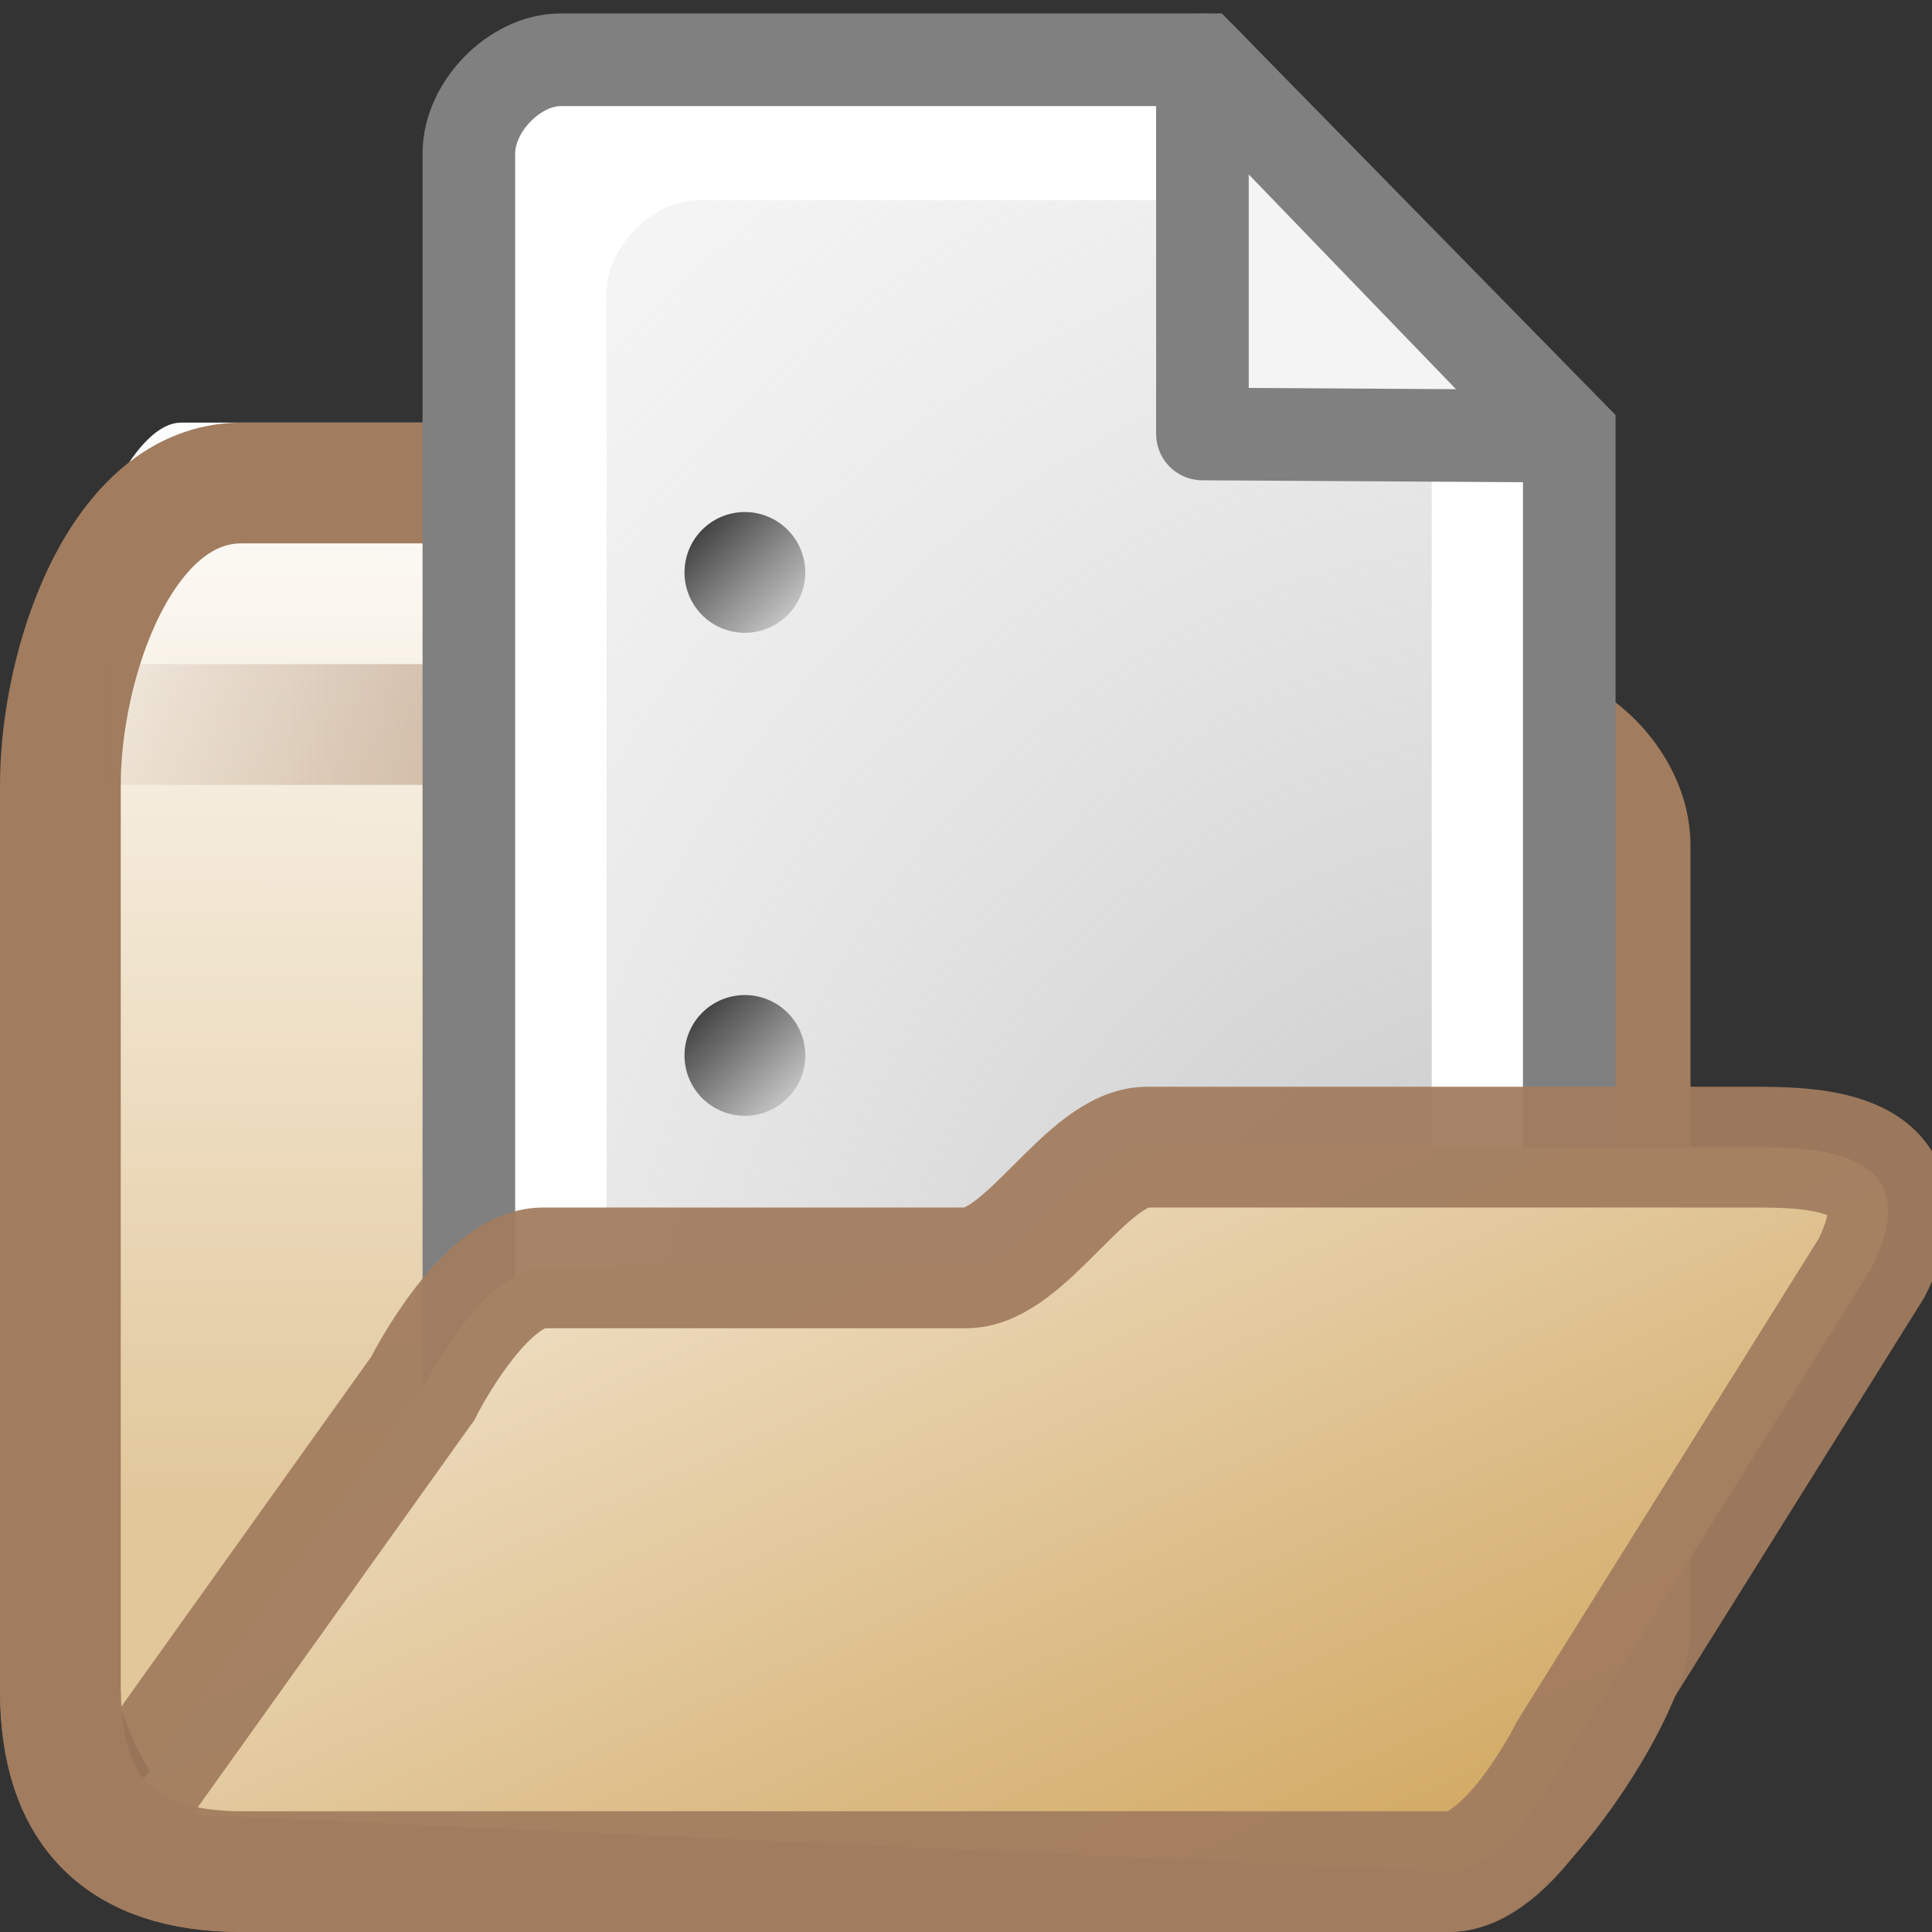 <?xml version="1.0" encoding="UTF-8" standalone="no"?>
<!-- Created with Inkscape (http://www.inkscape.org/) -->
<svg
   xmlns:dc="http://purl.org/dc/elements/1.1/"
   xmlns:cc="http://web.resource.org/cc/"
   xmlns:rdf="http://www.w3.org/1999/02/22-rdf-syntax-ns#"
   xmlns:svg="http://www.w3.org/2000/svg"
   xmlns="http://www.w3.org/2000/svg"
   xmlns:xlink="http://www.w3.org/1999/xlink"
   xmlns:sodipodi="http://sodipodi.sourceforge.net/DTD/sodipodi-0.dtd"
   xmlns:inkscape="http://www.inkscape.org/namespaces/inkscape"
   width="16px"
   height="16px"
   id="svg2867"
   sodipodi:version="0.32"
   inkscape:version="0.45.1"
   sodipodi:docbase="/home/rwl/python/aes/pylon.ui/src/pylon/ui/icons/svg"
   sodipodi:docname="open_project.svg"
   inkscape:output_extension="org.inkscape.output.svg.inkscape"
   inkscape:export-filename="/home/rwl/python/aes/pyrogen/src/pyrogen/project_plugin/images/open_project.png"
   inkscape:export-xdpi="90"
   inkscape:export-ydpi="90">
  <rect width="100%" height="100%" fill="#333333" stroke="none"/>
  <defs
     id="defs2869">
    <linearGradient
       id="linearGradient3597">
      <stop
         id="stop3599"
         offset="0"
         style="stop-color:#c0c0c0;stop-opacity:1;" />
      <stop
         id="stop3601"
         offset="1"
         style="stop-color:#ececec;stop-opacity:0.251;" />
    </linearGradient>
    <linearGradient
       id="linearGradient3625">
      <stop
         id="stop3627"
         offset="0"
         style="stop-color:#808080;stop-opacity:0.502;" />
      <stop
         style="stop-color:#808080;stop-opacity:1;"
         offset="0.5"
         id="stop3633" />
      <stop
         id="stop3629"
         offset="1"
         style="stop-color:#808080;stop-opacity:0.502;" />
    </linearGradient>
    <linearGradient
       id="linearGradient3607">
      <stop
         id="stop3609"
         offset="0"
         style="stop-color:#ff0086;stop-opacity:0.361;" />
      <stop
         style="stop-color:#ff0086;stop-opacity:1;"
         offset="0.5"
         id="stop3621" />
      <stop
         id="stop3611"
         offset="1"
         style="stop-color:#ff0086;stop-opacity:0.361;" />
    </linearGradient>
    <linearGradient
       id="linearGradient3747">
      <stop
         style="stop-color:#2a2a2a;stop-opacity:1;"
         offset="0"
         id="stop3749" />
      <stop
         style="stop-color:#dddddd;stop-opacity:1;"
         offset="1"
         id="stop3751" />
    </linearGradient>
    <radialGradient
       inkscape:collect="always"
       xlink:href="#linearGradient3597"
       id="radialGradient2958"
       gradientUnits="userSpaceOnUse"
       gradientTransform="matrix(0.959,0,0,0.982,-413.294,-528.858)"
       cx="441.118"
       cy="549.301"
       fx="441.118"
       fy="549.301"
       r="15.582" />
    <linearGradient
       inkscape:collect="always"
       xlink:href="#linearGradient3625"
       id="linearGradient2960"
       gradientUnits="userSpaceOnUse"
       gradientTransform="matrix(0.262,0,0,0.262,-105.956,-134.43)"
       x1="428.206"
       y1="518.944"
       x2="428.206"
       y2="519.953" />
    <linearGradient
       inkscape:collect="always"
       xlink:href="#linearGradient3625"
       id="linearGradient2962"
       gradientUnits="userSpaceOnUse"
       gradientTransform="matrix(0.262,0,0,0.262,-105.956,-133.905)"
       x1="428.206"
       y1="518.944"
       x2="428.206"
       y2="519.953" />
    <linearGradient
       inkscape:collect="always"
       xlink:href="#linearGradient3625"
       id="linearGradient2964"
       gradientUnits="userSpaceOnUse"
       gradientTransform="matrix(0.262,0,0,0.262,-105.956,-133.38)"
       x1="428.206"
       y1="518.944"
       x2="428.206"
       y2="519.953" />
    <linearGradient
       inkscape:collect="always"
       xlink:href="#linearGradient3625"
       id="linearGradient2966"
       gradientUnits="userSpaceOnUse"
       gradientTransform="matrix(0.262,0,0,0.262,-105.956,-132.855)"
       x1="428.206"
       y1="518.944"
       x2="428.206"
       y2="519.953" />
    <linearGradient
       inkscape:collect="always"
       xlink:href="#linearGradient3625"
       id="linearGradient2968"
       gradientUnits="userSpaceOnUse"
       gradientTransform="matrix(0.262,0,0,0.262,-105.956,-132.33)"
       x1="428.206"
       y1="518.944"
       x2="428.206"
       y2="519.953" />
    <linearGradient
       inkscape:collect="always"
       xlink:href="#linearGradient3625"
       id="linearGradient2970"
       gradientUnits="userSpaceOnUse"
       gradientTransform="matrix(0.262,0,0,0.262,-105.956,-131.805)"
       x1="428.206"
       y1="518.944"
       x2="428.206"
       y2="519.953" />
    <linearGradient
       inkscape:collect="always"
       xlink:href="#linearGradient3625"
       id="linearGradient2972"
       gradientUnits="userSpaceOnUse"
       gradientTransform="matrix(0.262,0,0,0.262,-105.956,-131.805)"
       x1="428.206"
       y1="518.944"
       x2="428.206"
       y2="519.953" />
    <linearGradient
       inkscape:collect="always"
       xlink:href="#linearGradient3625"
       id="linearGradient2974"
       gradientUnits="userSpaceOnUse"
       gradientTransform="matrix(0.262,0,0,0.262,-105.956,-131.28)"
       x1="428.206"
       y1="518.944"
       x2="428.206"
       y2="519.953" />
    <linearGradient
       inkscape:collect="always"
       xlink:href="#linearGradient3625"
       id="linearGradient2976"
       gradientUnits="userSpaceOnUse"
       gradientTransform="matrix(0.262,0,0,0.262,-105.956,-130.755)"
       x1="428.206"
       y1="518.944"
       x2="428.206"
       y2="519.953" />
    <linearGradient
       inkscape:collect="always"
       xlink:href="#linearGradient3625"
       id="linearGradient2978"
       gradientUnits="userSpaceOnUse"
       gradientTransform="matrix(0.262,0,0,0.262,-105.956,-130.23)"
       x1="428.206"
       y1="518.944"
       x2="428.206"
       y2="519.953" />
    <linearGradient
       inkscape:collect="always"
       xlink:href="#linearGradient3625"
       id="linearGradient2980"
       gradientUnits="userSpaceOnUse"
       gradientTransform="matrix(0.262,0,0,0.262,-105.956,-129.706)"
       x1="428.206"
       y1="518.944"
       x2="428.206"
       y2="519.953" />
    <linearGradient
       inkscape:collect="always"
       xlink:href="#linearGradient3625"
       id="linearGradient2982"
       gradientUnits="userSpaceOnUse"
       gradientTransform="matrix(0.262,0,0,0.262,-105.956,-129.181)"
       x1="428.206"
       y1="518.944"
       x2="428.206"
       y2="519.953" />
    <linearGradient
       inkscape:collect="always"
       xlink:href="#linearGradient3625"
       id="linearGradient2984"
       gradientUnits="userSpaceOnUse"
       gradientTransform="matrix(0.262,0,0,0.262,-105.956,-128.656)"
       x1="428.206"
       y1="518.944"
       x2="428.206"
       y2="519.953" />
    <linearGradient
       inkscape:collect="always"
       xlink:href="#linearGradient3625"
       id="linearGradient2986"
       gradientUnits="userSpaceOnUse"
       gradientTransform="matrix(0.262,0,0,0.262,-105.956,-128.131)"
       x1="428.206"
       y1="518.944"
       x2="428.206"
       y2="519.953" />
    <linearGradient
       inkscape:collect="always"
       xlink:href="#linearGradient3625"
       id="linearGradient2988"
       gradientUnits="userSpaceOnUse"
       gradientTransform="matrix(0.262,0,0,0.262,-105.956,-127.606)"
       x1="428.206"
       y1="518.944"
       x2="428.206"
       y2="519.953" />
    <linearGradient
       inkscape:collect="always"
       xlink:href="#linearGradient3625"
       id="linearGradient2990"
       gradientUnits="userSpaceOnUse"
       gradientTransform="matrix(0.262,0,0,0.262,-105.956,-127.081)"
       x1="428.206"
       y1="518.944"
       x2="428.206"
       y2="519.953" />
    <linearGradient
       inkscape:collect="always"
       xlink:href="#linearGradient3625"
       id="linearGradient2992"
       gradientUnits="userSpaceOnUse"
       gradientTransform="matrix(0.262,0,0,0.262,-105.956,-126.556)"
       x1="428.206"
       y1="518.944"
       x2="428.206"
       y2="519.953" />
    <linearGradient
       inkscape:collect="always"
       xlink:href="#linearGradient3607"
       id="linearGradient2994"
       gradientUnits="userSpaceOnUse"
       gradientTransform="matrix(0.262,0,0,0.262,-105.956,-134.43)"
       x1="413.92"
       y1="533.707"
       x2="414.953"
       y2="533.707" />
    <linearGradient
       inkscape:collect="always"
       xlink:href="#linearGradient3747"
       id="linearGradient2996"
       gradientUnits="userSpaceOnUse"
       x1="410.564"
       y1="530.12"
       x2="411.934"
       y2="531.49" />
    <linearGradient
       inkscape:collect="always"
       xlink:href="#linearGradient3747"
       id="linearGradient2998"
       gradientUnits="userSpaceOnUse"
       x1="410.564"
       y1="530.12"
       x2="411.934"
       y2="531.49" />
    <linearGradient
       inkscape:collect="always"
       xlink:href="#linearGradient3607"
       id="linearGradient3973"
       gradientUnits="userSpaceOnUse"
       gradientTransform="matrix(11.991,0,0,0.294,-4963.579,-148.638)"
       x1="413.92"
       y1="533.707"
       x2="414.953"
       y2="533.707" />
    <linearGradient
       inkscape:collect="always"
       xlink:href="#linearGradient3625"
       id="linearGradient3976"
       gradientUnits="userSpaceOnUse"
       gradientTransform="matrix(0.333,0,0,0.372,-148.028,-180.164)"
       x1="428.206"
       y1="518.944"
       x2="428.206"
       y2="519.953" />
    <linearGradient
       inkscape:collect="always"
       xlink:href="#linearGradient3625"
       id="linearGradient3979"
       gradientUnits="userSpaceOnUse"
       gradientTransform="matrix(0.333,0,0,0.372,-148.028,-180.908)"
       x1="428.206"
       y1="518.944"
       x2="428.206"
       y2="519.953" />
    <linearGradient
       inkscape:collect="always"
       xlink:href="#linearGradient3625"
       id="linearGradient3982"
       gradientUnits="userSpaceOnUse"
       gradientTransform="matrix(0.333,0,0,0.372,-148.028,-181.652)"
       x1="428.206"
       y1="518.944"
       x2="428.206"
       y2="519.953" />
    <linearGradient
       inkscape:collect="always"
       xlink:href="#linearGradient3625"
       id="linearGradient3985"
       gradientUnits="userSpaceOnUse"
       gradientTransform="matrix(0.333,0,0,0.372,-148.028,-182.396)"
       x1="428.206"
       y1="518.944"
       x2="428.206"
       y2="519.953" />
    <linearGradient
       inkscape:collect="always"
       xlink:href="#linearGradient3625"
       id="linearGradient3988"
       gradientUnits="userSpaceOnUse"
       gradientTransform="matrix(0.333,0,0,0.372,-148.028,-183.14)"
       x1="428.206"
       y1="518.944"
       x2="428.206"
       y2="519.953" />
    <linearGradient
       inkscape:collect="always"
       xlink:href="#linearGradient3625"
       id="linearGradient3991"
       gradientUnits="userSpaceOnUse"
       gradientTransform="matrix(0.333,0,0,0.372,-148.028,-183.884)"
       x1="428.206"
       y1="518.944"
       x2="428.206"
       y2="519.953" />
    <linearGradient
       inkscape:collect="always"
       xlink:href="#linearGradient3625"
       id="linearGradient3994"
       gradientUnits="userSpaceOnUse"
       gradientTransform="matrix(0.333,0,0,0.372,-148.028,-184.629)"
       x1="428.206"
       y1="518.944"
       x2="428.206"
       y2="519.953" />
    <linearGradient
       inkscape:collect="always"
       xlink:href="#linearGradient3625"
       id="linearGradient3997"
       gradientUnits="userSpaceOnUse"
       gradientTransform="matrix(0.333,0,0,0.372,-148.028,-185.373)"
       x1="428.206"
       y1="518.944"
       x2="428.206"
       y2="519.953" />
    <linearGradient
       inkscape:collect="always"
       xlink:href="#linearGradient3625"
       id="linearGradient4000"
       gradientUnits="userSpaceOnUse"
       gradientTransform="matrix(0.333,0,0,0.372,-148.028,-186.117)"
       x1="428.206"
       y1="518.944"
       x2="428.206"
       y2="519.953" />
    <linearGradient
       inkscape:collect="always"
       xlink:href="#linearGradient3625"
       id="linearGradient4003"
       gradientUnits="userSpaceOnUse"
       gradientTransform="matrix(0.333,0,0,0.372,-148.028,-186.861)"
       x1="428.206"
       y1="518.944"
       x2="428.206"
       y2="519.953" />
    <linearGradient
       inkscape:collect="always"
       xlink:href="#linearGradient3625"
       id="linearGradient4006"
       gradientUnits="userSpaceOnUse"
       gradientTransform="matrix(0.333,0,0,0.372,-148.028,-187.605)"
       x1="428.206"
       y1="518.944"
       x2="428.206"
       y2="519.953" />
    <linearGradient
       inkscape:collect="always"
       xlink:href="#linearGradient3625"
       id="linearGradient4009"
       gradientUnits="userSpaceOnUse"
       gradientTransform="matrix(0.333,0,0,0.372,-148.028,-187.605)"
       x1="428.206"
       y1="518.944"
       x2="428.206"
       y2="519.953" />
    <linearGradient
       inkscape:collect="always"
       xlink:href="#linearGradient3625"
       id="linearGradient4012"
       gradientUnits="userSpaceOnUse"
       gradientTransform="matrix(0.333,0,0,0.372,-148.028,-188.35)"
       x1="428.206"
       y1="518.944"
       x2="428.206"
       y2="519.953" />
    <linearGradient
       inkscape:collect="always"
       xlink:href="#linearGradient3625"
       id="linearGradient4015"
       gradientUnits="userSpaceOnUse"
       gradientTransform="matrix(0.333,0,0,0.372,-148.028,-189.094)"
       x1="428.206"
       y1="518.944"
       x2="428.206"
       y2="519.953" />
    <linearGradient
       inkscape:collect="always"
       xlink:href="#linearGradient3625"
       id="linearGradient4018"
       gradientUnits="userSpaceOnUse"
       gradientTransform="matrix(0.333,0,0,0.372,-148.028,-189.838)"
       x1="428.206"
       y1="518.944"
       x2="428.206"
       y2="519.953" />
    <linearGradient
       inkscape:collect="always"
       xlink:href="#linearGradient3625"
       id="linearGradient4021"
       gradientUnits="userSpaceOnUse"
       gradientTransform="matrix(0.333,0,0,0.372,-148.028,-190.582)"
       x1="428.206"
       y1="518.944"
       x2="428.206"
       y2="519.953" />
    <linearGradient
       inkscape:collect="always"
       xlink:href="#linearGradient3625"
       id="linearGradient4024"
       gradientUnits="userSpaceOnUse"
       gradientTransform="matrix(0.333,0,0,0.372,-148.028,-191.326)"
       x1="428.206"
       y1="518.944"
       x2="428.206"
       y2="519.953" />
    <radialGradient
       inkscape:collect="always"
       xlink:href="#linearGradient3597"
       id="radialGradient4027"
       gradientUnits="userSpaceOnUse"
       gradientTransform="matrix(1.218,0,0,1.393,-523.85,-749.044)"
       cx="441.118"
       cy="549.301"
       fx="441.118"
       fy="549.301"
       r="15.582" />
    <linearGradient
       inkscape:collect="always"
       xlink:href="#linearGradient3747"
       id="linearGradient4030"
       gradientUnits="userSpaceOnUse"
       x1="410.564"
       y1="530.12"
       x2="411.934"
       y2="531.49" />
    <linearGradient
       inkscape:collect="always"
       xlink:href="#linearGradient3747"
       id="linearGradient4032"
       gradientUnits="userSpaceOnUse"
       x1="410.564"
       y1="530.12"
       x2="411.934"
       y2="531.49" />
    <linearGradient
       inkscape:collect="always"
       xlink:href="#linearGradient3625"
       id="linearGradient4091"
       gradientUnits="userSpaceOnUse"
       gradientTransform="matrix(0.319,0,0,0.372,-126.743,-179.876)"
       x1="422.442"
       y1="516.472"
       x2="422.442"
       y2="519.16" />
    <linearGradient
       inkscape:collect="always"
       xlink:href="#linearGradient3625"
       id="linearGradient4095"
       gradientUnits="userSpaceOnUse"
       gradientTransform="matrix(0.319,0,0,0.372,-126.743,-181.376)"
       x1="422.442"
       y1="516.472"
       x2="422.442"
       y2="519.16" />
    <linearGradient
       inkscape:collect="always"
       xlink:href="#linearGradient3625"
       id="linearGradient4099"
       gradientUnits="userSpaceOnUse"
       gradientTransform="matrix(0.319,0,0,0.372,-126.743,-182.876)"
       x1="422.442"
       y1="516.472"
       x2="422.442"
       y2="519.16" />
    <linearGradient
       inkscape:collect="always"
       xlink:href="#linearGradient3625"
       id="linearGradient4103"
       gradientUnits="userSpaceOnUse"
       gradientTransform="matrix(0.319,0,0,0.372,-126.743,-184.376)"
       x1="422.442"
       y1="516.472"
       x2="422.442"
       y2="519.16" />
    <linearGradient
       inkscape:collect="always"
       xlink:href="#linearGradient3625"
       id="linearGradient4107"
       gradientUnits="userSpaceOnUse"
       gradientTransform="matrix(0.319,0,0,0.372,-126.743,-185.876)"
       x1="422.442"
       y1="516.472"
       x2="422.442"
       y2="519.16" />
    <linearGradient
       inkscape:collect="always"
       xlink:href="#linearGradient3625"
       id="linearGradient4111"
       gradientUnits="userSpaceOnUse"
       gradientTransform="matrix(0.319,0,0,0.372,-126.743,-187.376)"
       x1="422.442"
       y1="516.472"
       x2="422.442"
       y2="519.16" />
    <linearGradient
       inkscape:collect="always"
       xlink:href="#linearGradient3625"
       id="linearGradient4115"
       gradientUnits="userSpaceOnUse"
       gradientTransform="matrix(0.212,0,0,0.372,-83.203,-188.876)"
       x1="422.442"
       y1="516.472"
       x2="422.442"
       y2="519.16" />
    <linearGradient
       inkscape:collect="always"
       xlink:href="#linearGradient3747"
       id="linearGradient4249"
       gradientUnits="userSpaceOnUse"
       x1="410.564"
       y1="530.12"
       x2="411.934"
       y2="531.49" />
    <linearGradient
       y2="12.128"
       x2="8.186"
       y1="8"
       x1="8.186"
       gradientUnits="userSpaceOnUse"
       id="linearGradient11739"
       xlink:href="#linearGradient6002"
       inkscape:collect="always" />
    <linearGradient
       y2="12.128"
       x2="8.186"
       y1="8"
       x1="8.186"
       gradientUnits="userSpaceOnUse"
       id="linearGradient11737"
       xlink:href="#linearGradient6002"
       inkscape:collect="always" />
    <radialGradient
       r="15.582"
       fy="549.301"
       fx="441.118"
       cy="549.301"
       cx="441.118"
       gradientTransform="matrix(0.925,0,0,1.079,-395.414,-580.205)"
       gradientUnits="userSpaceOnUse"
       id="radialGradient11730"
       xlink:href="#linearGradient3597"
       inkscape:collect="always" />
    <linearGradient
       id="linearGradient21390">
      <stop
         id="stop21392"
         offset="0"
         style="stop-color:#d2d2d2;stop-opacity:1;" />
      <stop
         id="stop21394"
         offset="1"
         style="stop-color:#ececec;stop-opacity:0.251;" />
    </linearGradient>
    <linearGradient
       id="linearGradient21382">
      <stop
         id="stop21384"
         offset="0"
         style="stop-color:#808080;stop-opacity:0.502;" />
      <stop
         style="stop-color:#808080;stop-opacity:1;"
         offset="0.5"
         id="stop21386" />
      <stop
         id="stop21388"
         offset="1"
         style="stop-color:#808080;stop-opacity:0.502;" />
    </linearGradient>
    <linearGradient
       id="linearGradient21374">
      <stop
         id="stop21376"
         offset="0"
         style="stop-color:#ff0086;stop-opacity:0.361;" />
      <stop
         style="stop-color:#ff0086;stop-opacity:1;"
         offset="0.5"
         id="stop21378" />
      <stop
         id="stop21380"
         offset="1"
         style="stop-color:#ff0086;stop-opacity:0.361;" />
    </linearGradient>
    <linearGradient
       id="linearGradient21368">
      <stop
         style="stop-color:#2a2a2a;stop-opacity:1;"
         offset="0"
         id="stop21370" />
      <stop
         style="stop-color:#dddddd;stop-opacity:1;"
         offset="1"
         id="stop21372" />
    </linearGradient>
    <radialGradient
       inkscape:collect="always"
       xlink:href="#linearGradient3597"
       id="radialGradient21366"
       gradientUnits="userSpaceOnUse"
       gradientTransform="matrix(0.959,0,0,0.982,-413.294,-528.858)"
       cx="441.118"
       cy="549.301"
       fx="441.118"
       fy="549.301"
       r="15.582" />
    <linearGradient
       inkscape:collect="always"
       xlink:href="#linearGradient3625"
       id="linearGradient21364"
       gradientUnits="userSpaceOnUse"
       gradientTransform="matrix(0.262,0,0,0.262,-105.956,-134.43)"
       x1="428.206"
       y1="518.944"
       x2="428.206"
       y2="519.953" />
    <linearGradient
       inkscape:collect="always"
       xlink:href="#linearGradient3625"
       id="linearGradient21362"
       gradientUnits="userSpaceOnUse"
       gradientTransform="matrix(0.262,0,0,0.262,-105.956,-133.905)"
       x1="428.206"
       y1="518.944"
       x2="428.206"
       y2="519.953" />
    <linearGradient
       inkscape:collect="always"
       xlink:href="#linearGradient3625"
       id="linearGradient21360"
       gradientUnits="userSpaceOnUse"
       gradientTransform="matrix(0.262,0,0,0.262,-105.956,-133.38)"
       x1="428.206"
       y1="518.944"
       x2="428.206"
       y2="519.953" />
    <linearGradient
       inkscape:collect="always"
       xlink:href="#linearGradient3625"
       id="linearGradient21358"
       gradientUnits="userSpaceOnUse"
       gradientTransform="matrix(0.262,0,0,0.262,-105.956,-132.855)"
       x1="428.206"
       y1="518.944"
       x2="428.206"
       y2="519.953" />
    <linearGradient
       inkscape:collect="always"
       xlink:href="#linearGradient3625"
       id="linearGradient21356"
       gradientUnits="userSpaceOnUse"
       gradientTransform="matrix(0.262,0,0,0.262,-105.956,-132.33)"
       x1="428.206"
       y1="518.944"
       x2="428.206"
       y2="519.953" />
    <linearGradient
       inkscape:collect="always"
       xlink:href="#linearGradient3625"
       id="linearGradient21354"
       gradientUnits="userSpaceOnUse"
       gradientTransform="matrix(0.262,0,0,0.262,-105.956,-131.805)"
       x1="428.206"
       y1="518.944"
       x2="428.206"
       y2="519.953" />
    <linearGradient
       inkscape:collect="always"
       xlink:href="#linearGradient3625"
       id="linearGradient21352"
       gradientUnits="userSpaceOnUse"
       gradientTransform="matrix(0.262,0,0,0.262,-105.956,-131.805)"
       x1="428.206"
       y1="518.944"
       x2="428.206"
       y2="519.953" />
    <linearGradient
       inkscape:collect="always"
       xlink:href="#linearGradient3625"
       id="linearGradient21350"
       gradientUnits="userSpaceOnUse"
       gradientTransform="matrix(0.262,0,0,0.262,-105.956,-131.28)"
       x1="428.206"
       y1="518.944"
       x2="428.206"
       y2="519.953" />
    <linearGradient
       inkscape:collect="always"
       xlink:href="#linearGradient3625"
       id="linearGradient21348"
       gradientUnits="userSpaceOnUse"
       gradientTransform="matrix(0.262,0,0,0.262,-105.956,-130.755)"
       x1="428.206"
       y1="518.944"
       x2="428.206"
       y2="519.953" />
    <linearGradient
       inkscape:collect="always"
       xlink:href="#linearGradient3625"
       id="linearGradient21346"
       gradientUnits="userSpaceOnUse"
       gradientTransform="matrix(0.262,0,0,0.262,-105.956,-130.23)"
       x1="428.206"
       y1="518.944"
       x2="428.206"
       y2="519.953" />
    <linearGradient
       inkscape:collect="always"
       xlink:href="#linearGradient3625"
       id="linearGradient21344"
       gradientUnits="userSpaceOnUse"
       gradientTransform="matrix(0.262,0,0,0.262,-105.956,-129.706)"
       x1="428.206"
       y1="518.944"
       x2="428.206"
       y2="519.953" />
    <linearGradient
       inkscape:collect="always"
       xlink:href="#linearGradient3625"
       id="linearGradient21342"
       gradientUnits="userSpaceOnUse"
       gradientTransform="matrix(0.262,0,0,0.262,-105.956,-129.181)"
       x1="428.206"
       y1="518.944"
       x2="428.206"
       y2="519.953" />
    <linearGradient
       inkscape:collect="always"
       xlink:href="#linearGradient3625"
       id="linearGradient21340"
       gradientUnits="userSpaceOnUse"
       gradientTransform="matrix(0.262,0,0,0.262,-105.956,-128.656)"
       x1="428.206"
       y1="518.944"
       x2="428.206"
       y2="519.953" />
    <linearGradient
       inkscape:collect="always"
       xlink:href="#linearGradient3625"
       id="linearGradient21338"
       gradientUnits="userSpaceOnUse"
       gradientTransform="matrix(0.262,0,0,0.262,-105.956,-128.131)"
       x1="428.206"
       y1="518.944"
       x2="428.206"
       y2="519.953" />
    <linearGradient
       inkscape:collect="always"
       xlink:href="#linearGradient3625"
       id="linearGradient21336"
       gradientUnits="userSpaceOnUse"
       gradientTransform="matrix(0.262,0,0,0.262,-105.956,-127.606)"
       x1="428.206"
       y1="518.944"
       x2="428.206"
       y2="519.953" />
    <linearGradient
       inkscape:collect="always"
       xlink:href="#linearGradient3625"
       id="linearGradient21334"
       gradientUnits="userSpaceOnUse"
       gradientTransform="matrix(0.262,0,0,0.262,-105.956,-127.081)"
       x1="428.206"
       y1="518.944"
       x2="428.206"
       y2="519.953" />
    <linearGradient
       inkscape:collect="always"
       xlink:href="#linearGradient3625"
       id="linearGradient21332"
       gradientUnits="userSpaceOnUse"
       gradientTransform="matrix(0.262,0,0,0.262,-105.956,-126.556)"
       x1="428.206"
       y1="518.944"
       x2="428.206"
       y2="519.953" />
    <linearGradient
       inkscape:collect="always"
       xlink:href="#linearGradient3607"
       id="linearGradient21330"
       gradientUnits="userSpaceOnUse"
       gradientTransform="matrix(0.262,0,0,0.262,-105.956,-134.43)"
       x1="413.92"
       y1="533.707"
       x2="414.953"
       y2="533.707" />
    <linearGradient
       inkscape:collect="always"
       xlink:href="#linearGradient3747"
       id="linearGradient21328"
       gradientUnits="userSpaceOnUse"
       x1="410.564"
       y1="530.12"
       x2="411.934"
       y2="531.49" />
    <linearGradient
       inkscape:collect="always"
       xlink:href="#linearGradient3747"
       id="linearGradient21326"
       gradientUnits="userSpaceOnUse"
       x1="410.564"
       y1="530.12"
       x2="411.934"
       y2="531.49" />
    <radialGradient
       inkscape:collect="always"
       xlink:href="#linearGradient3597"
       id="radialGradient21324"
       gradientUnits="userSpaceOnUse"
       gradientTransform="matrix(1.218,0,0,1.393,-523.85,-749.044)"
       cx="441.118"
       cy="549.301"
       fx="441.118"
       fy="549.301"
       r="15.582" />
    <linearGradient
       inkscape:collect="always"
       xlink:href="#linearGradient3747"
       id="linearGradient21322"
       gradientUnits="userSpaceOnUse"
       x1="410.564"
       y1="530.12"
       x2="411.934"
       y2="531.49" />
    <linearGradient
       inkscape:collect="always"
       xlink:href="#linearGradient3747"
       id="linearGradient21320"
       gradientUnits="userSpaceOnUse"
       x1="410.564"
       y1="530.12"
       x2="411.934"
       y2="531.49" />
    <linearGradient
       gradientUnits="userSpaceOnUse"
       y2="9"
       x2="4"
       y1="9"
       x1="-6"
       id="linearGradient4124"
       xlink:href="#linearGradient4118"
       inkscape:collect="always" />
    <linearGradient
       id="linearGradient4118">
      <stop
         id="stop4120"
         offset="0"
         style="stop-color:#ffffff;stop-opacity:1;" />
      <stop
         id="stop4122"
         offset="1"
         style="stop-color:#fffdff;stop-opacity:1;" />
    </linearGradient>
    <linearGradient
       y2="12.128"
       x2="8.186"
       y1="8"
       x1="8.186"
       gradientUnits="userSpaceOnUse"
       id="linearGradient6043"
       xlink:href="#linearGradient6002"
       inkscape:collect="always" />
    <linearGradient
       id="linearGradient6002">
      <stop
         id="stop6004"
         offset="0"
         style="stop-color:#000000;stop-opacity:1;" />
      <stop
         id="stop6006"
         offset="1"
         style="stop-color:#ffffff;stop-opacity:1;" />
    </linearGradient>
    <linearGradient
       y2="12.128"
       x2="8.186"
       y1="8"
       x1="8.186"
       gradientUnits="userSpaceOnUse"
       id="linearGradient6045"
       xlink:href="#linearGradient6002"
       inkscape:collect="always" />
    <linearGradient
       inkscape:collect="always"
       xlink:href="#linearGradient6002"
       id="linearGradient4749"
       gradientUnits="userSpaceOnUse"
       x1="8.186"
       y1="8"
       x2="8.186"
       y2="12.128" />
    <linearGradient
       inkscape:collect="always"
       xlink:href="#linearGradient6002"
       id="linearGradient4751"
       gradientUnits="userSpaceOnUse"
       x1="8.186"
       y1="8"
       x2="8.186"
       y2="12.128" />
    <linearGradient
       id="linearGradient3974">
      <stop
         style="stop-color:#000000;stop-opacity:1;"
         offset="0"
         id="stop3976" />
      <stop
         style="stop-color:#000000;stop-opacity:0.125;"
         offset="1"
         id="stop3978" />
    </linearGradient>
    <linearGradient
       inkscape:collect="always"
       xlink:href="#linearGradient6292"
       id="linearGradient6298"
       x1="374.5"
       y1="70.5"
       x2="199.786"
       y2="31.807"
       gradientUnits="userSpaceOnUse"
       gradientTransform="translate(86.189,498.903)" />
    <radialGradient
       inkscape:collect="always"
       xlink:href="#linearGradient6134"
       id="radialGradient6146"
       cx="298.75"
       cy="89.29"
       fx="298.75"
       fy="89.29"
       r="77"
       gradientTransform="matrix(2,0,0,1.544,-135.561,432.753)"
       gradientUnits="userSpaceOnUse" />
    <linearGradient
       id="linearGradient21300">
      <stop
         style="stop-color:#000000;stop-opacity:1;"
         offset="0"
         id="stop3984" />
      <stop
         style="stop-color:#000000;stop-opacity:0.125;"
         offset="1"
         id="stop3986" />
    </linearGradient>
    <linearGradient
       inkscape:collect="always"
       xlink:href="#linearGradient6300"
       id="linearGradient6306"
       x1="375.262"
       y1="70.5"
       x2="225.862"
       y2="38.921"
       gradientUnits="userSpaceOnUse"
       gradientTransform="translate(86.189,498.903)" />
    <linearGradient
       id="linearGradient3989">
      <stop
         style="stop-color:#bfa16e;stop-opacity:1;"
         offset="0"
         id="stop3991" />
      <stop
         style="stop-color:#fde5bd;stop-opacity:1;"
         offset="1"
         id="stop3993" />
    </linearGradient>
    <radialGradient
       inkscape:collect="always"
       xlink:href="#linearGradient6134"
       id="radialGradient6194"
       gradientUnits="userSpaceOnUse"
       gradientTransform="matrix(-2,0,0,1.544,909.939,432.753)"
       cx="215.1"
       cy="88.675"
       fx="215.1"
       fy="88.675"
       r="77" />
    <radialGradient
       inkscape:collect="always"
       xlink:href="#linearGradient6218"
       id="radialGradient6226"
       cx="270.071"
       cy="67.092"
       fx="270.071"
       fy="67.092"
       r="73.916"
       gradientTransform="matrix(1,0,0,2.7057786e-3,86.189,565.814)"
       gradientUnits="userSpaceOnUse" />
    <linearGradient
       id="linearGradient21290">
      <stop
         style="stop-color:#636363;stop-opacity:0.082;"
         offset="0"
         id="stop3999" />
      <stop
         style="stop-color:#636363;stop-opacity:1;"
         offset="1"
         id="stop4001" />
    </linearGradient>
    <radialGradient
       inkscape:collect="always"
       xlink:href="#linearGradient6218"
       id="radialGradient6224"
       cx="271.874"
       cy="64.467"
       fx="271.874"
       fy="64.467"
       r="73.916"
       gradientTransform="matrix(1,0,0,2.7057786e-3,86.189,563.196)"
       gradientUnits="userSpaceOnUse" />
    <linearGradient
       gradientTransform="translate(0,2)"
       gradientUnits="userSpaceOnUse"
       y2="7"
       x2="6.938"
       y1="14"
       x1="10.062"
       id="linearGradient3558"
       xlink:href="#linearGradient3560"
       inkscape:collect="always" />
    <linearGradient
       gradientTransform="translate(0,2)"
       gradientUnits="userSpaceOnUse"
       y2="4"
       x2="0.2"
       y1="4"
       x1="8.3"
       id="linearGradient6837"
       xlink:href="#linearGradient6831"
       inkscape:collect="always" />
    <linearGradient
       gradientTransform="translate(0,2)"
       gradientUnits="userSpaceOnUse"
       y2="10.5"
       x2="7.502"
       y1="1.5"
       x1="7.536"
       id="linearGradient5850"
       xlink:href="#linearGradient5852"
       inkscape:collect="always" />
    <linearGradient
       id="linearGradient6292">
      <stop
         style="stop-color:#000000;stop-opacity:1;"
         offset="0"
         id="stop6294" />
      <stop
         style="stop-color:#000000;stop-opacity:0.125;"
         offset="1"
         id="stop6296" />
    </linearGradient>
    <linearGradient
       id="linearGradient6300">
      <stop
         style="stop-color:#000000;stop-opacity:1;"
         offset="0"
         id="stop6302" />
      <stop
         style="stop-color:#000000;stop-opacity:0.125;"
         offset="1"
         id="stop6304" />
    </linearGradient>
    <linearGradient
       id="linearGradient6134">
      <stop
         style="stop-color:#bfa16e;stop-opacity:1;"
         offset="0"
         id="stop6136" />
      <stop
         style="stop-color:#fde5bd;stop-opacity:1;"
         offset="1"
         id="stop6138" />
    </linearGradient>
    <linearGradient
       id="linearGradient6218">
      <stop
         style="stop-color:#636363;stop-opacity:0.082;"
         offset="0"
         id="stop6220" />
      <stop
         style="stop-color:#636363;stop-opacity:1;"
         offset="1"
         id="stop6222" />
    </linearGradient>
    <linearGradient
       id="linearGradient4551">
      <stop
         style="stop-color:#c5a671;stop-opacity:1;"
         offset="0"
         id="stop4553" />
      <stop
         style="stop-color:#fce4bc;stop-opacity:1;"
         offset="1"
         id="stop4555" />
    </linearGradient>
    <linearGradient
       id="linearGradient4565">
      <stop
         id="stop4567"
         offset="0"
         style="stop-color:#000000;stop-opacity:1;" />
      <stop
         id="stop4569"
         offset="1"
         style="stop-color:#808080;stop-opacity:1;" />
    </linearGradient>
    <linearGradient
       gradientTransform="translate(0.3,2.236)"
       gradientUnits="userSpaceOnUse"
       y2="0.7"
       x2="8.004"
       y1="8"
       x1="8.004"
       id="linearGradient4563"
       xlink:href="#linearGradient4557"
       inkscape:collect="always" />
    <linearGradient
       id="linearGradient4557">
      <stop
         id="stop4559"
         offset="0"
         style="stop-color:#000000;stop-opacity:1;" />
      <stop
         id="stop4561"
         offset="1"
         style="stop-color:#808080;stop-opacity:1;" />
    </linearGradient>
    <linearGradient
       id="linearGradient5852">
      <stop
         style="stop-color:#ffffff;stop-opacity:1;"
         offset="0"
         id="stop5854" />
      <stop
         style="stop-color:#ffffff;stop-opacity:0;"
         offset="1"
         id="stop5856" />
    </linearGradient>
    <linearGradient
       id="linearGradient6831">
      <stop
         id="stop6833"
         offset="0"
         style="stop-color:#a17c5f;stop-opacity:1;" />
      <stop
         id="stop6835"
         offset="1"
         style="stop-color:#a17c5f;stop-opacity:0;" />
    </linearGradient>
    <linearGradient
       id="linearGradient3546">
      <stop
         style="stop-color:#ffffff;stop-opacity:1;"
         offset="0"
         id="stop3548" />
      <stop
         style="stop-color:#ffffff;stop-opacity:0;"
         offset="1"
         id="stop3550" />
    </linearGradient>
    <linearGradient
       id="linearGradient3560">
      <stop
         style="stop-color:#d2aa65;stop-opacity:1;"
         offset="0"
         id="stop3562" />
      <stop
         style="stop-color:#efe0c7;stop-opacity:1;"
         offset="1"
         id="stop3564" />
    </linearGradient>
    <linearGradient
       id="linearGradient3566">
      <stop
         id="stop3568"
         offset="0"
         style="stop-color:#502d16;stop-opacity:1;" />
      <stop
         id="stop3570"
         offset="1"
         style="stop-color:#63371b;stop-opacity:1;" />
    </linearGradient>
    <linearGradient
       inkscape:collect="always"
       xlink:href="#linearGradient3560"
       id="linearGradient21420"
       gradientUnits="userSpaceOnUse"
       gradientTransform="translate(0,2)"
       x1="10.062"
       y1="14"
       x2="6.938"
       y2="7" />
    <linearGradient
       inkscape:collect="always"
       xlink:href="#linearGradient6831"
       id="linearGradient21431"
       gradientUnits="userSpaceOnUse"
       gradientTransform="translate(0,2)"
       x1="8.3"
       y1="4"
       x2="0.2"
       y2="4" />
    <linearGradient
       inkscape:collect="always"
       xlink:href="#linearGradient5852"
       id="linearGradient21435"
       gradientUnits="userSpaceOnUse"
       gradientTransform="translate(0,2)"
       x1="7.536"
       y1="1.5"
       x2="7.502"
       y2="10.5" />
    <linearGradient
       inkscape:collect="always"
       xlink:href="#linearGradient4557"
       id="linearGradient21438"
       gradientUnits="userSpaceOnUse"
       gradientTransform="translate(0.3,2.236)"
       x1="8.004"
       y1="8"
       x2="8.004"
       y2="0.7" />
    <radialGradient
       inkscape:collect="always"
       xlink:href="#linearGradient3597"
       id="radialGradient21440"
       gradientUnits="userSpaceOnUse"
       gradientTransform="matrix(0.925,0,0,1.079,-395.414,-580.205)"
       cx="441.118"
       cy="549.301"
       fx="441.118"
       fy="549.301"
       r="15.582" />
    <linearGradient
       inkscape:collect="always"
       xlink:href="#linearGradient6002"
       id="linearGradient21442"
       gradientUnits="userSpaceOnUse"
       x1="8.186"
       y1="8"
       x2="8.186"
       y2="12.128" />
    <linearGradient
       inkscape:collect="always"
       xlink:href="#linearGradient6002"
       id="linearGradient21444"
       gradientUnits="userSpaceOnUse"
       x1="8.186"
       y1="8"
       x2="8.186"
       y2="12.128" />
    <radialGradient
       inkscape:collect="always"
       xlink:href="#linearGradient3597"
       id="radialGradient21452"
       gradientUnits="userSpaceOnUse"
       gradientTransform="matrix(0.925,0,0,1.079,-395.414,-580.205)"
       cx="441.118"
       cy="549.301"
       fx="441.118"
       fy="549.301"
       r="15.582" />
  </defs>
  <sodipodi:namedview
     id="base"
     pagecolor="#ffffff"
     bordercolor="#666666"
     borderopacity="1.0"
     inkscape:pageopacity="0.0"
     inkscape:pageshadow="2"
     inkscape:zoom="22.627417"
     inkscape:cx="6.2115425"
     inkscape:cy="7.7203175"
     inkscape:current-layer="layer1"
     showgrid="true"
     inkscape:grid-bbox="true"
     inkscape:document-units="px"
     inkscape:grid-points="true"
     showborder="true"
     gridspacingx="0.5px"
     gridspacingy="0.5px"
     inkscape:window-width="1600"
     inkscape:window-height="1152"
     inkscape:window-x="0"
     inkscape:window-y="0" />
  <g
     id="layer1"
     inkscape:label="Layer 1"
     inkscape:groupmode="layer">
    <path
       style="fill:#e1c79a;fill-opacity:1;fill-rule:evenodd;stroke:url(#linearGradient21438);stroke-width:0.6;stroke-linecap:butt;stroke-linejoin:miter;stroke-miterlimit:4;stroke-dasharray:none;stroke-opacity:1"
       d="M 0.5,6.5 C 0.5,5.5 1,4 2,4 L 6,4 C 7,4 7,6 8,6 L 12.5,6 C 13,6 13.5,6.5 13.5,7 L 13.5,13.5 C 13.5,14 12.5,15.5 12,15.5 L 2,15.5 C 1,15.5 0.5,14 0.5,13 L 0.5,6.5 z "
       id="path2601"
       sodipodi:nodetypes="ccccccccccc" />
    <path
       sodipodi:nodetypes="ccccccccc"
       id="path4873"
       d="M 0.5,5.5 C 0.5,5 1,3.5 1.5,3.5 L 6,3.5 C 7,3.5 7,5.5 8,5.5 L 12.5,5.5 C 13,5.5 13.5,6 13.5,6.5 L 13.5,12.5 L 0.5,12.5 L 0.5,5.5 z "
       style="fill:url(#linearGradient21435);fill-opacity:1;fill-rule:evenodd;stroke:none;stroke-width:0.6;stroke-linecap:butt;stroke-linejoin:miter;stroke-miterlimit:4;stroke-dasharray:none;stroke-opacity:1" />
    <path
       sodipodi:nodetypes="ccccccccccc"
       id="path5858"
       d="M 0.5,6.5 C 0.5,5.498 0.998,4 2,4 L 6,4 C 7,4 7,6 8,6 L 12.5,6 C 13,6 13.5,6.5 13.5,7 L 13.5,13.5 C 13.5,14 12.5,15.5 12,15.5 L 2,15.5 C 1,15.5 0.5,15 0.5,14 L 0.5,6.5 z "
       style="fill:none;fill-opacity:1;fill-rule:evenodd;stroke:#a17c5f;stroke-width:1;stroke-linecap:butt;stroke-linejoin:miter;stroke-miterlimit:4;stroke-dasharray:none;stroke-opacity:1" />
    <path
       style="fill:none;fill-rule:evenodd;stroke:url(#linearGradient21431);stroke-width:1;stroke-linecap:butt;stroke-linejoin:miter;stroke-miterlimit:4;stroke-dasharray:none;stroke-opacity:1"
       d="M 8,6 L 0.5,6"
       id="path5860"
       sodipodi:nodetypes="cc" />
    <path
       style="fill:#ffffff;fill-opacity:1;stroke:#808080;stroke-width:0.767;stroke-miterlimit:4;stroke-dasharray:none;stroke-dashoffset:0;stroke-opacity:1"
       d="M 4.643,0.495 L 9.958,0.495 L 12.996,3.594 L 12.996,11.342 C 12.996,11.729 12.616,12.117 12.236,12.117 L 4.643,12.117 C 4.263,12.117 3.883,11.729 3.883,11.342 L 3.883,1.27 C 3.883,0.883 4.263,0.495 4.643,0.495 z "
       id="path21406"
       sodipodi:nodetypes="ccccccccc"
       inkscape:export-filename="/home/rwl/path3786.png"
       inkscape:export-xdpi="33.488373"
       inkscape:export-ydpi="33.488373" />
    <path
       style="fill:url(#radialGradient21452);fill-opacity:1;stroke:none;stroke-width:0.908;stroke-miterlimit:4;stroke-dashoffset:0;stroke-opacity:1"
       d="M 5.782,1.658 L 9.579,1.658 C 9.958,1.658 11.857,3.594 11.857,3.982 L 11.857,10.18 C 11.857,10.567 11.477,10.954 11.097,10.954 L 5.782,10.954 C 5.402,10.954 5.023,10.567 5.023,10.18 L 5.023,2.432 C 5.023,2.045 5.402,1.658 5.782,1.658 z "
       id="path21408"
       sodipodi:nodetypes="ccccccccc"
       inkscape:export-filename="/home/rwl/path3786.png"
       inkscape:export-xdpi="33.488373"
       inkscape:export-ydpi="33.488373" />
    <path
       style="fill:#f4f4f4;fill-opacity:1;fill-rule:evenodd;stroke:#808080;stroke-width:0.767;stroke-linecap:butt;stroke-linejoin:round;stroke-miterlimit:4;stroke-dasharray:none;stroke-opacity:1"
       d="M 12.966,3.612 L 9.958,0.495 L 9.958,3.594 L 12.966,3.612 z "
       id="path21410"
       sodipodi:nodetypes="cccc"
       inkscape:export-xdpi="33.488373"
       inkscape:export-ydpi="33.488373" />
    <path
       sodipodi:nodetypes="ccccccccc"
       id="path4794"
       d="M 1,15 L 3.5,11.5 C 3.5,11.5 4,10.5 4.5,10.5 L 8,10.5 C 8.5,10.5 9,9.5 9.5,9.5 L 14.5,9.5 C 15,9.5 16,9.5 15.5,10.5 L 13,14.5 C 13,14.5 12.5,15.5 12,15.5"
       style="fill:url(#linearGradient21420);fill-opacity:1;fill-rule:evenodd;stroke:#a17c5f;stroke-width:1;stroke-linecap:butt;stroke-linejoin:miter;stroke-miterlimit:4;stroke-dasharray:none;stroke-opacity:0.941" />
    <path
       style="fill:none;fill-opacity:1;fill-rule:evenodd;stroke:#a17c5f;stroke-width:1;stroke-linecap:butt;stroke-linejoin:miter;stroke-miterlimit:4;stroke-dasharray:none;stroke-opacity:0.941"
       d="M 12,15.5 L 2,15.5 C 1,15.5 0.5,15 0.5,14"
       id="path3534"
       sodipodi:nodetypes="ccc" />
    <path
       sodipodi:type="arc"
       style="fill:url(#linearGradient4032);fill-opacity:1;stroke:none;stroke-width:0.4;stroke-linecap:round;stroke-miterlimit:4;stroke-dasharray:none;stroke-dashoffset:0;stroke-opacity:1"
       id="path3711"
       sodipodi:cx="411.24887"
       sodipodi:cy="530.80463"
       sodipodi:rx="0.68500972"
       sodipodi:ry="0.68500972"
       d="M 411.934 530.805 A 0.685 0.685 0 1 1  410.564,530.805 A 0.685 0.685 0 1 1  411.934 530.805 z"
       transform="matrix(0.73,0,0,0.73,-294.043,-382.747)"
       inkscape:export-filename="/home/rwl/path3786.png"
       inkscape:export-xdpi="33.488373"
       inkscape:export-ydpi="33.488373" />
    <path
       inkscape:export-ydpi="33.488373"
       inkscape:export-xdpi="33.488373"
       inkscape:export-filename="/home/rwl/path3786.png"
       transform="matrix(0.73,0,0,0.73,-294.043,-378.747)"
       d="M 411.934 530.805 A 0.685 0.685 0 1 1  410.564,530.805 A 0.685 0.685 0 1 1  411.934 530.805 z"
       sodipodi:ry="0.68500972"
       sodipodi:rx="0.68500972"
       sodipodi:cy="530.80463"
       sodipodi:cx="411.24887"
       id="path4247"
       style="fill:url(#linearGradient4249);fill-opacity:1;stroke:none;stroke-width:0.4;stroke-linecap:round;stroke-miterlimit:4;stroke-dasharray:none;stroke-dashoffset:0;stroke-opacity:1"
       sodipodi:type="arc" />
  </g>
</svg>
